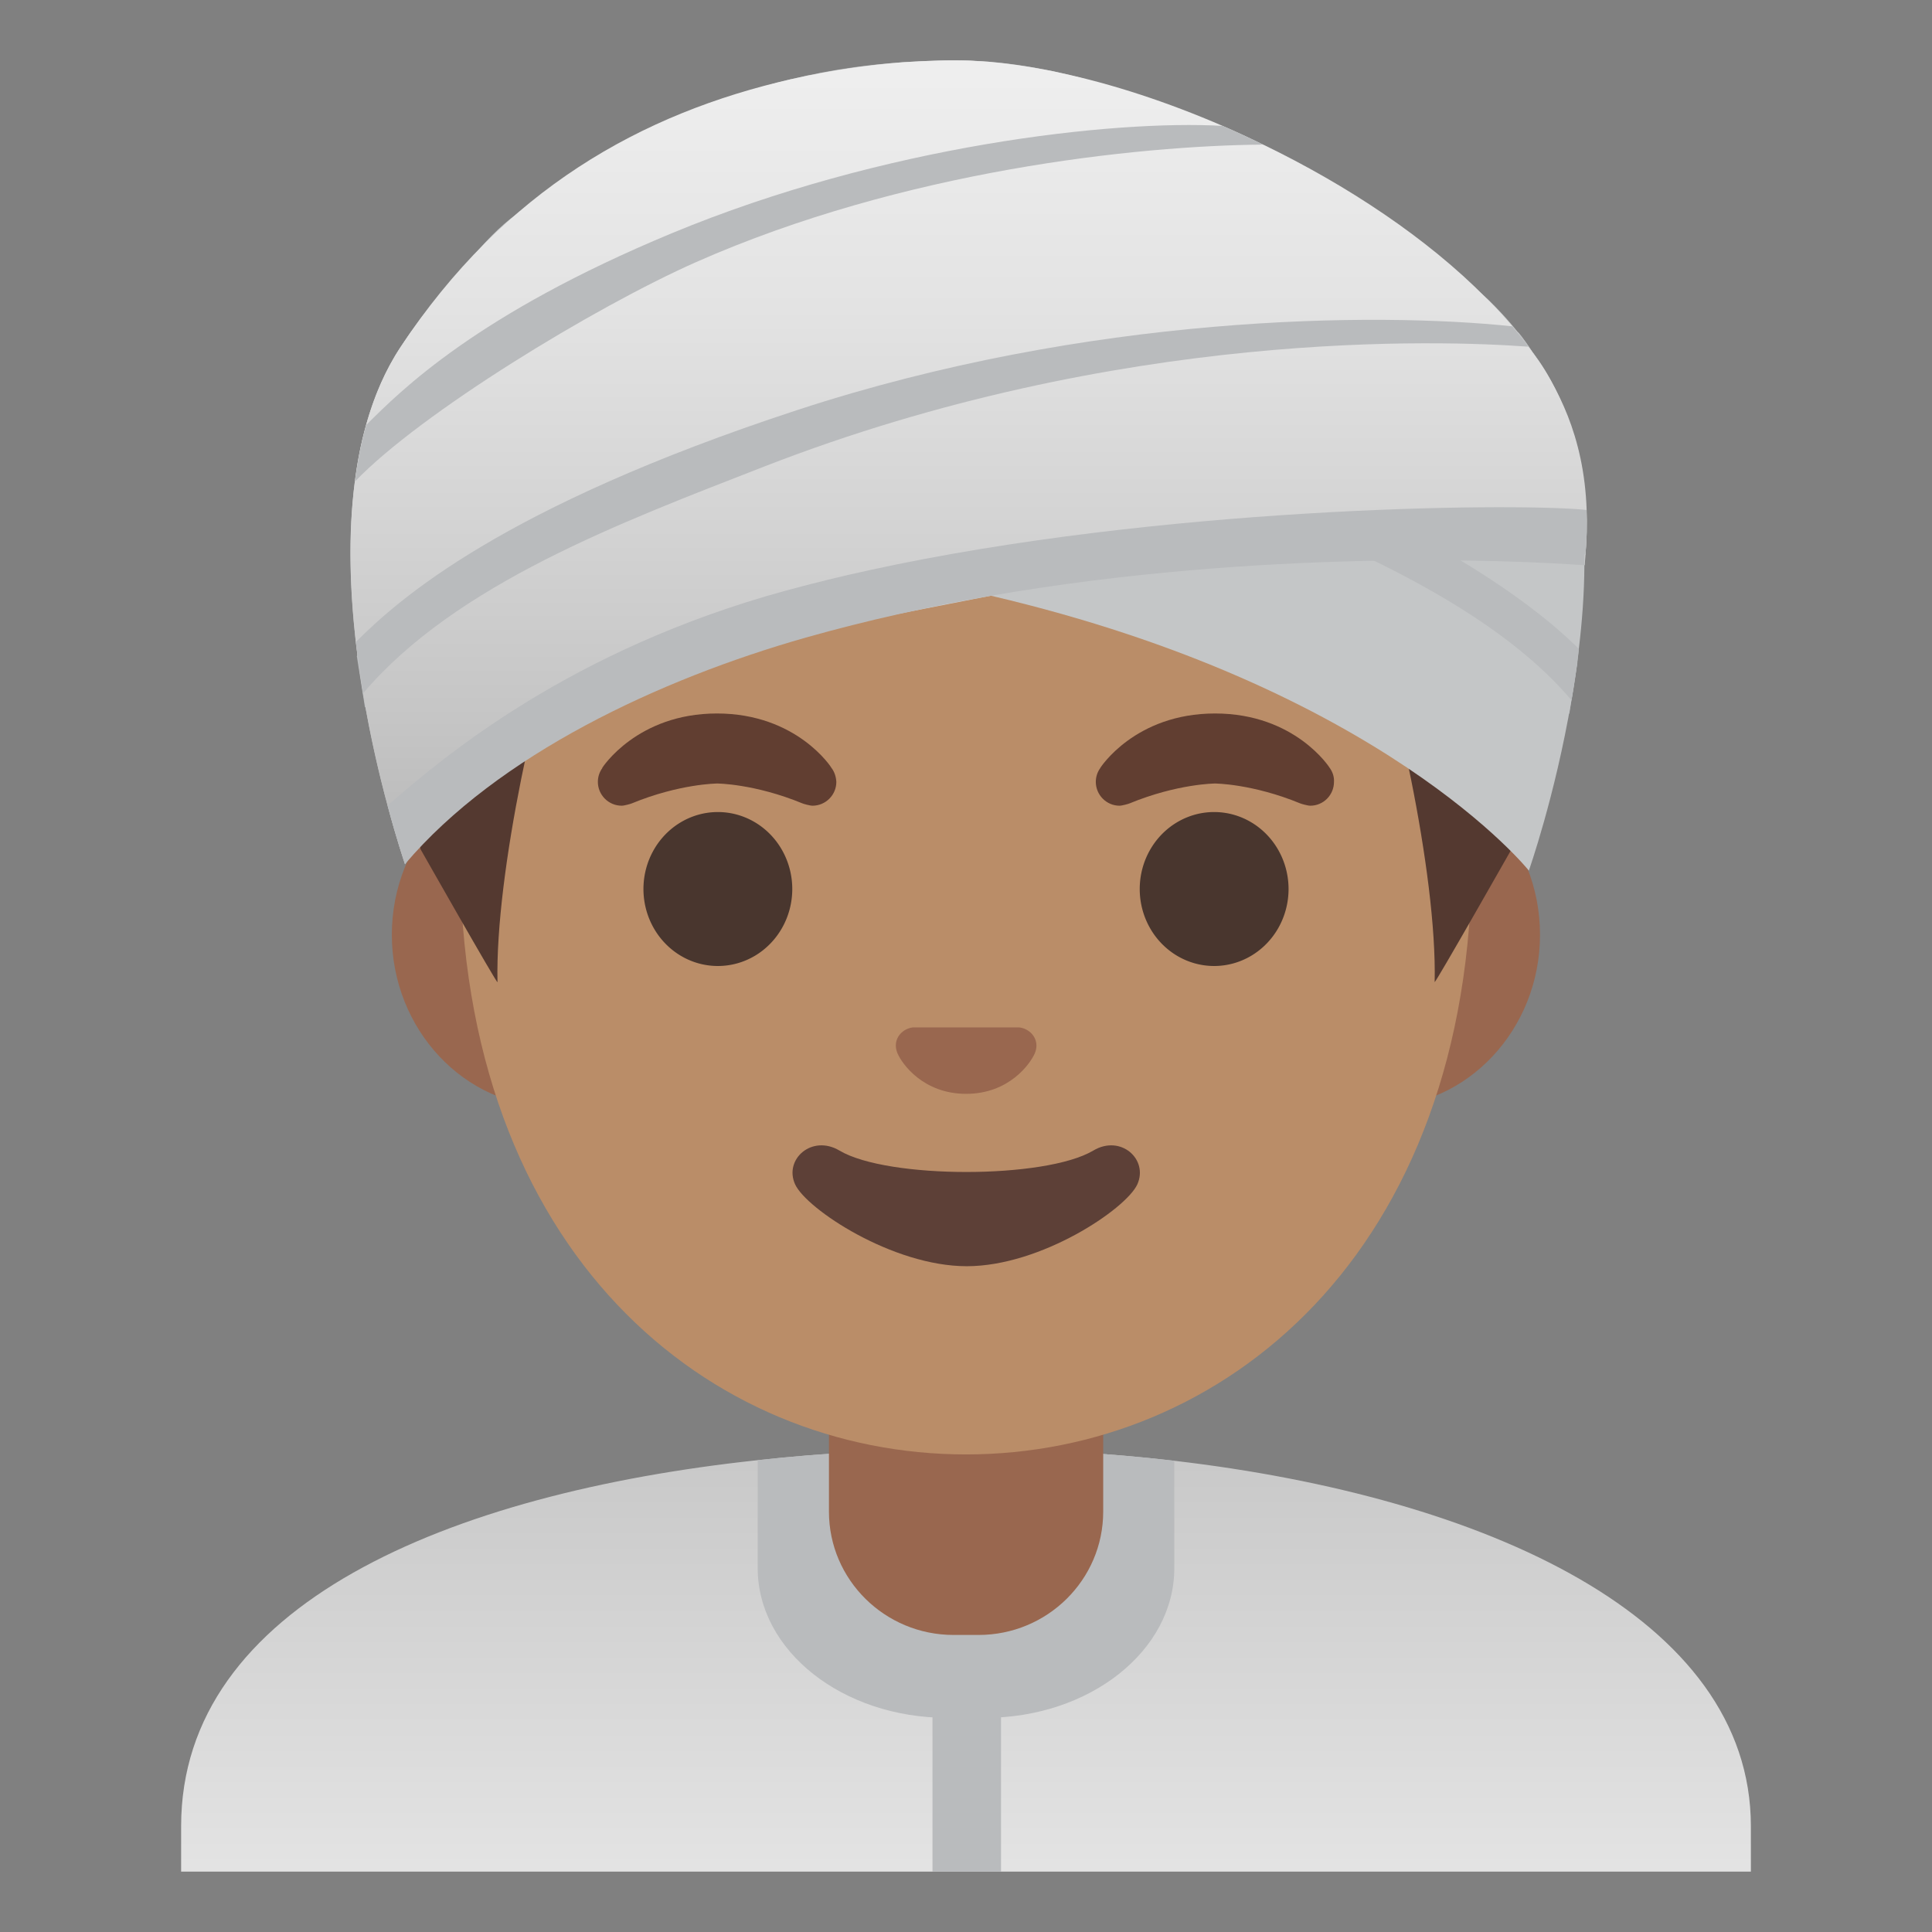 <svg viewBox="0 0 128 128" xmlns="http://www.w3.org/2000/svg">
  <rect x="0" y="0" width="128" height="128" fill="#808080" stroke="none"/>
  <defs>
    <linearGradient id="SVGID_1_" gradientTransform="matrix(1 0 0 -1 0 0)" gradientUnits="userSpaceOnUse" x1="64" x2="64" y1="-123.737" y2="-96.95">
      <stop offset="5.160900e-04" stop-color="#E3E3E3"/>
      <stop offset="1" stop-color="#C9C9C9"/>
    </linearGradient>
    <linearGradient id="SVGID_2_" gradientUnits="userSpaceOnUse" x1="64.159" x2="64.159" y1="4.247" y2="55.6">
      <stop offset="0.017" stop-color="#EEEEEE"/>
      <stop offset="0.328" stop-color="#E3E3E3"/>
      <stop offset="0.879" stop-color="#C5C5C5"/>
      <stop offset="1" stop-color="#BDBDBD"/>
    </linearGradient>
    <linearGradient id="SVGID_3_" gradientTransform="matrix(1 0 0 -1 0 0)" gradientUnits="userSpaceOnUse" x1="64.184" x2="64.184" y1="-4.28" y2="-53.571">
      <stop offset="0.017" stop-color="#EEEEEE"/>
      <stop offset="0.328" stop-color="#E3E3E3"/>
      <stop offset="0.879" stop-color="#C5C5C5"/>
      <stop offset="1" stop-color="#BDBDBD"/>
    </linearGradient>
  </defs>
  <path d="M116,120.99 L116,124 L12,124 L12,120.99 C12,106.33 29.69,98.94 50.2,96.74 C54.72,96.24 59.37,96.01 64,96 L64.14,96 C68.73,96 73.34,96.26 77.8,96.78 C98.38,99.18 116,107.14 116,120.99 Z" fill="url(#SVGID_1_)"/>
  <path d="M77.8,96.78 L77.8,103.9 C77.8,109.37 72.19,113.81 65.26,113.81 L62.75,113.81 C55.82,113.81 50.2,109.37 50.2,103.89 L50.2,96.74 C54.72,96.24 59.37,96.01 64,96 L64.14,96 C68.73,96 73.34,96.26 77.8,96.78 Z" fill="#B9BBBD"/>
  <path d="M61.78,111.5 L66.32,111.5 L66.32,124 L61.78,124 L61.78,111.5 Z" fill="#B9BBBD"/>
  <path id="neck" d="M73.08,90.17 L54.92,90.17 L54.92,100.15 C54.92,104.66 58.62,108.32 63.18,108.32 L64.83,108.32 C69.39,108.32 73.09,104.66 73.09,100.15 L73.09,90.17 C73.1,90.17 73.08,90.17 73.08,90.17 Z" fill="#99674F"/>
  <path id="ears" d="M91.33,50.52 L36.67,50.52 C30.78,50.52 25.96,55.66 25.96,61.93 C25.96,68.2 30.78,73.34 36.67,73.34 L91.32,73.34 C97.21,73.34 102.03,68.2 102.03,61.93 C102.03,55.66 97.22,50.52 91.33,50.52 Z" fill="#99674F"/>
  <path id="head" d="M64,11.16 C46.6,11.16 30.48,29.77 30.48,56.55 C30.48,83.19 47.09,96.36 64,96.36 C80.91,96.36 97.52,83.19 97.52,56.55 C97.53,29.77 81.4,11.16 64,11.16 Z" fill="#BA8D68"/>
  <path d="M52.49,58.9 A4.93 5.1 0 1 1 42.63,58.9 A4.93 5.1 0 1 1 52.49,58.9 Z" fill="#49362E"/>
  <path d="M85.37,58.9 A4.93 5.1 0 1 1 75.51,58.9 A4.93 5.1 0 1 1 85.37,58.9 Z" fill="#49362E"/>
  <path id="nose_1_" d="M67.86,68.15 C67.75,68.11 67.65,68.08 67.54,68.07 L60.47,68.07 C60.36,68.08 60.25,68.11 60.15,68.15 C59.51,68.41 59.16,69.07 59.46,69.78 C59.76,70.49 61.17,72.47 64.01,72.47 C66.85,72.47 68.26,70.48 68.56,69.78 C68.86,69.07 68.5,68.41 67.86,68.15 Z" fill="#99674F"/>
  <path id="mouth_1_" d="M72.43,76.23 C69.24,78.12 58.8,78.12 55.62,76.23 C53.79,75.14 51.92,76.81 52.68,78.47 C53.43,80.1 59.13,83.89 64.05,83.89 C68.97,83.89 74.6,80.1 75.35,78.47 C76.1,76.81 74.25,75.14 72.43,76.23 Z" fill="#5D4037"/>
  <path id="hair" d="M64.07,5.92 L64.05,5.92 C64.05,5.92 64.04,5.92 64.03,5.92 C18.6,6.17 27.86,56.26 27.86,56.26 C27.86,56.26 32.96,65.25 32.96,65.07 C32.8,57.82 35.7,44.98 37.76,39.52 C38.8,36.76 41.66,35.16 44.55,35.69 C49.01,36.49 56.1,37.49 63.93,37.49 L64.01,37.49 L64.09,37.49 C71.92,37.49 79.01,36.49 83.46,35.68 C86.36,35.15 89.22,36.76 90.25,39.51 C92.31,44.98 95.21,57.81 95.05,65.06 C95.05,65.24 100.15,56.25 100.15,56.25 C100.15,56.25 109.5,6.17 64.07,5.92 L64.07,5.92 Z" fill="#543930"/>
  <path d="M88.1,50.88 L88.1,50.88 C88.1,50.87 85.81,47.27 80.5,47.27 C75.19,47.27 72.9,50.87 72.9,50.87 L72.9,50.88 C72.71,51.14 72.6,51.46 72.6,51.8 C72.6,52.67 73.31,53.38 74.17,53.38 C74.35,53.38 74.79,53.25 74.83,53.23 C78.01,51.92 80.5,51.91 80.5,51.91 C80.5,51.91 82.97,51.92 86.15,53.23 C86.19,53.25 86.63,53.38 86.81,53.38 C87.68,53.38 88.38,52.67 88.38,51.8 C88.4,51.45 88.28,51.13 88.1,50.88 Z" fill="#613E31"/>
  <path d="M55.09,50.88 L55.09,50.88 C55.1,50.87 52.8,47.27 47.5,47.27 C42.2,47.27 39.9,50.87 39.9,50.87 L39.91,50.88 C39.72,51.14 39.61,51.46 39.61,51.8 C39.61,52.67 40.32,53.38 41.19,53.38 C41.37,53.38 41.81,53.25 41.85,53.23 C45.03,51.92 47.52,51.91 47.52,51.91 C47.52,51.91 49.99,51.92 53.17,53.23 C53.21,53.25 53.65,53.38 53.83,53.38 C54.7,53.38 55.41,52.67 55.41,51.8 C55.39,51.45 55.28,51.13 55.09,50.88 Z" fill="#613E31"/>
  <path d="M104.51,43.89 C104.51,43.89 98.79,35.45 73.63,27.2 C53.73,20.67 35.65,20.47 27.57,21.59 C27.57,21.59 27.32,21.82 26.66,22.84 C26.66,22.84 49.12,20.47 75.74,30.83 C85.52,34.64 98.57,39.4 103.97,47.3 L104.51,43.89 Z" fill="#B9BBBD"/>
  <path d="M60.22,40.53 C83.37,35.99 97.67,33.13 104.99,37.45 C105.6,30.76 103.52,25.92 101.6,23.42 C93.42,12.75 73.49,4 63.31,4 C53.35,4 36,8.67 26.54,23 C18.91,34.55 26.84,57.26 26.84,57.26 C26.84,57.26 33.17,45.83 60.22,40.53 Z" fill="url(#SVGID_2_)"/>
  <path d="M23.64,43.47 C23.64,43.47 27.98,35.45 53.15,27.2 C73.05,20.68 92.51,20.89 100.58,22.01 C100.58,22.01 100.83,22.24 101.49,23.26 C101.49,23.26 77.65,20.47 51.03,30.83 C41.25,34.64 29.58,38.98 24.18,46.88 L23.64,43.47 Z" fill="#B9BBBD"/>
  <path d="M104.98,36.73 C104.98,36.97 104.98,37.21 104.97,37.45 C104.96,39.32 104.82,41.19 104.6,43 C104.47,44.17 104.3,45.3 104.11,46.4 C103.02,52.79 101.29,57.68 101.29,57.68 C101.29,57.68 91.64,45.55 65.66,39.47 C65.23,39.38 64.8,39.28 64.35,39.18 C62.88,38.85 61.44,38.54 60.04,38.25 C59.24,38.08 58.45,37.92 57.67,37.76 C38.53,33.88 27.9,32.81 23.83,36.89 C23.22,30.2 24.91,25.61 26.69,23 C26.79,22.85 26.9,22.7 27.01,22.55 C27.32,22.11 27.67,21.66 28.04,21.19 C30.2,18.5 31.89,15.88 34.24,14.17 C40.66,9.48 46.48,6.68 52.43,5.24 L52.44,5.24 C55.22,4.57 58.04,4.19 60.94,4.06 C61.34,4.04 61.74,4.03 62.13,4.02 C62.53,4 62.93,4 63.31,4 C63.62,4 63.94,4.01 64.26,4.02 C65.88,4.07 67.55,4.28 69.26,4.62 C69.59,4.68 69.93,4.75 70.27,4.83 C78.61,6.74 87.61,11.66 94.68,16.73 C96.14,17.78 97.35,18.7 98.46,19.73 C98.53,19.79 98.6,19.86 98.67,19.93 C99.7,20.92 100.64,22.01 101.6,23.42 C103.57,26.31 104.53,29.95 104.85,33.76 C104.93,34.74 104.97,35.74 104.98,36.73 Z" fill="#C4C6C7"/>
  <path d="M104.61,43 C104.48,44.17 104.31,45.3 104.12,46.4 C98,39.14 85.6,34.6 76.13,30.91 C52.75,21.82 32.84,22.12 27.01,22.55 C27.32,22.11 27.67,21.66 28.04,21.19 C37.18,20.24 54.68,20.85 73.95,27.17 C93.67,33.63 101.82,40.2 104.61,43 Z" fill="#B9BBBD"/>
  <path d="M105.04,36.76 C105.02,36.75 105,36.74 104.98,36.73 C98.84,33.5 68.63,35.97 60.04,38.25 C59.82,38.31 59.62,38.36 59.43,38.42 C26.6,48.39 26.88,56.75 26.84,57.24 C26.84,57.25 26.84,57.26 26.84,57.26 C26.84,57.26 26.84,57.26 26.83,57.25 C26.78,57.09 26.28,55.64 25.68,53.37 C25.14,51.4 24.53,48.82 24.05,45.93 C23.87,44.84 23.71,43.7 23.57,42.53 C23.18,39.07 23.05,35.38 23.51,31.9 C23.67,30.62 23.91,29.37 24.25,28.17 L24.25,28.16 C24.77,26.29 25.51,24.55 26.53,23 C33.4,12.61 42.49,7.5 52.44,5.24 L52.45,5.24 C54.97,4.67 57.47,4.3 59.87,4.12 C60.23,4.1 60.59,4.08 60.95,4.06 C61.35,4.04 61.75,4.03 62.14,4.02 C62.53,4 62.93,4 63.31,4 C63.62,4 63.94,4.01 64.26,4.02 C64.65,4.04 65.07,4.06 65.48,4.09 C66.68,4.2 67.94,4.37 69.25,4.62 C69.58,4.68 69.92,4.75 70.26,4.83 C73.69,5.56 77.37,6.77 81,8.34 C81.9,8.73 82.79,9.14 83.68,9.58 L83.69,9.58 C89.27,12.28 94.56,15.79 98.45,19.73 C98.52,19.79 98.59,19.86 98.66,19.93 C99.21,20.48 99.71,21.05 100.2,21.62 C100.58,22.07 100.93,22.52 101.26,22.97 C101.37,23.12 101.49,23.27 101.59,23.42 C103.13,25.59 104.95,28.82 105.12,33.79 C105.16,34.72 105.13,35.71 105.04,36.76 Z" fill="url(#SVGID_3_)"/>
  <path d="M101.27,22.97 C95.63,22.55 74.19,21.74 50.63,30.91 C41.19,34.59 30.19,38.7 24.06,45.93 C23.88,44.84 23.72,43.7 23.58,42.53 C26.4,39.72 33.2,33.6 52.81,27.17 C72.15,20.83 91.1,20.66 100.2,21.62 C100.58,22.07 100.94,22.52 101.27,22.97 Z" fill="#B9BBBD"/>
  <path d="M105.04,36.76 C105.02,36.75 105,36.74 104.98,36.73 C104.98,36.97 104.98,37.21 104.97,37.45 C100.36,37.11 83.6,36.36 65.66,39.47 C61.59,40.18 57.46,41.09 53.39,42.24 C43.68,45 32.97,50.02 26.84,57.24 L26.83,57.25 C26.78,57.09 26.28,55.64 25.68,53.37 C29.33,50.18 37.77,43.03 52.1,39.12 C53.91,38.63 55.77,38.17 57.67,37.76 C76.85,33.58 99.71,33.32 104.84,33.76 C104.93,33.77 105.03,33.78 105.11,33.79 C105.16,34.72 105.13,35.71 105.04,36.76 Z" fill="#B9BBBD"/>
  <path d="M83.68,9.58 C75.33,9.65 59.84,11.3 46.13,17.36 C39.38,20.35 27.86,27.37 23.52,31.9 C23.68,30.62 23.92,29.37 24.26,28.17 L24.26,28.16 C26.57,25.86 31.57,20.83 44.49,15.46 C58.53,9.63 73.75,7.93 81,8.34 C81.91,8.73 82.79,9.14 83.68,9.58 Z" fill="#B9BBBD"/>
</svg>